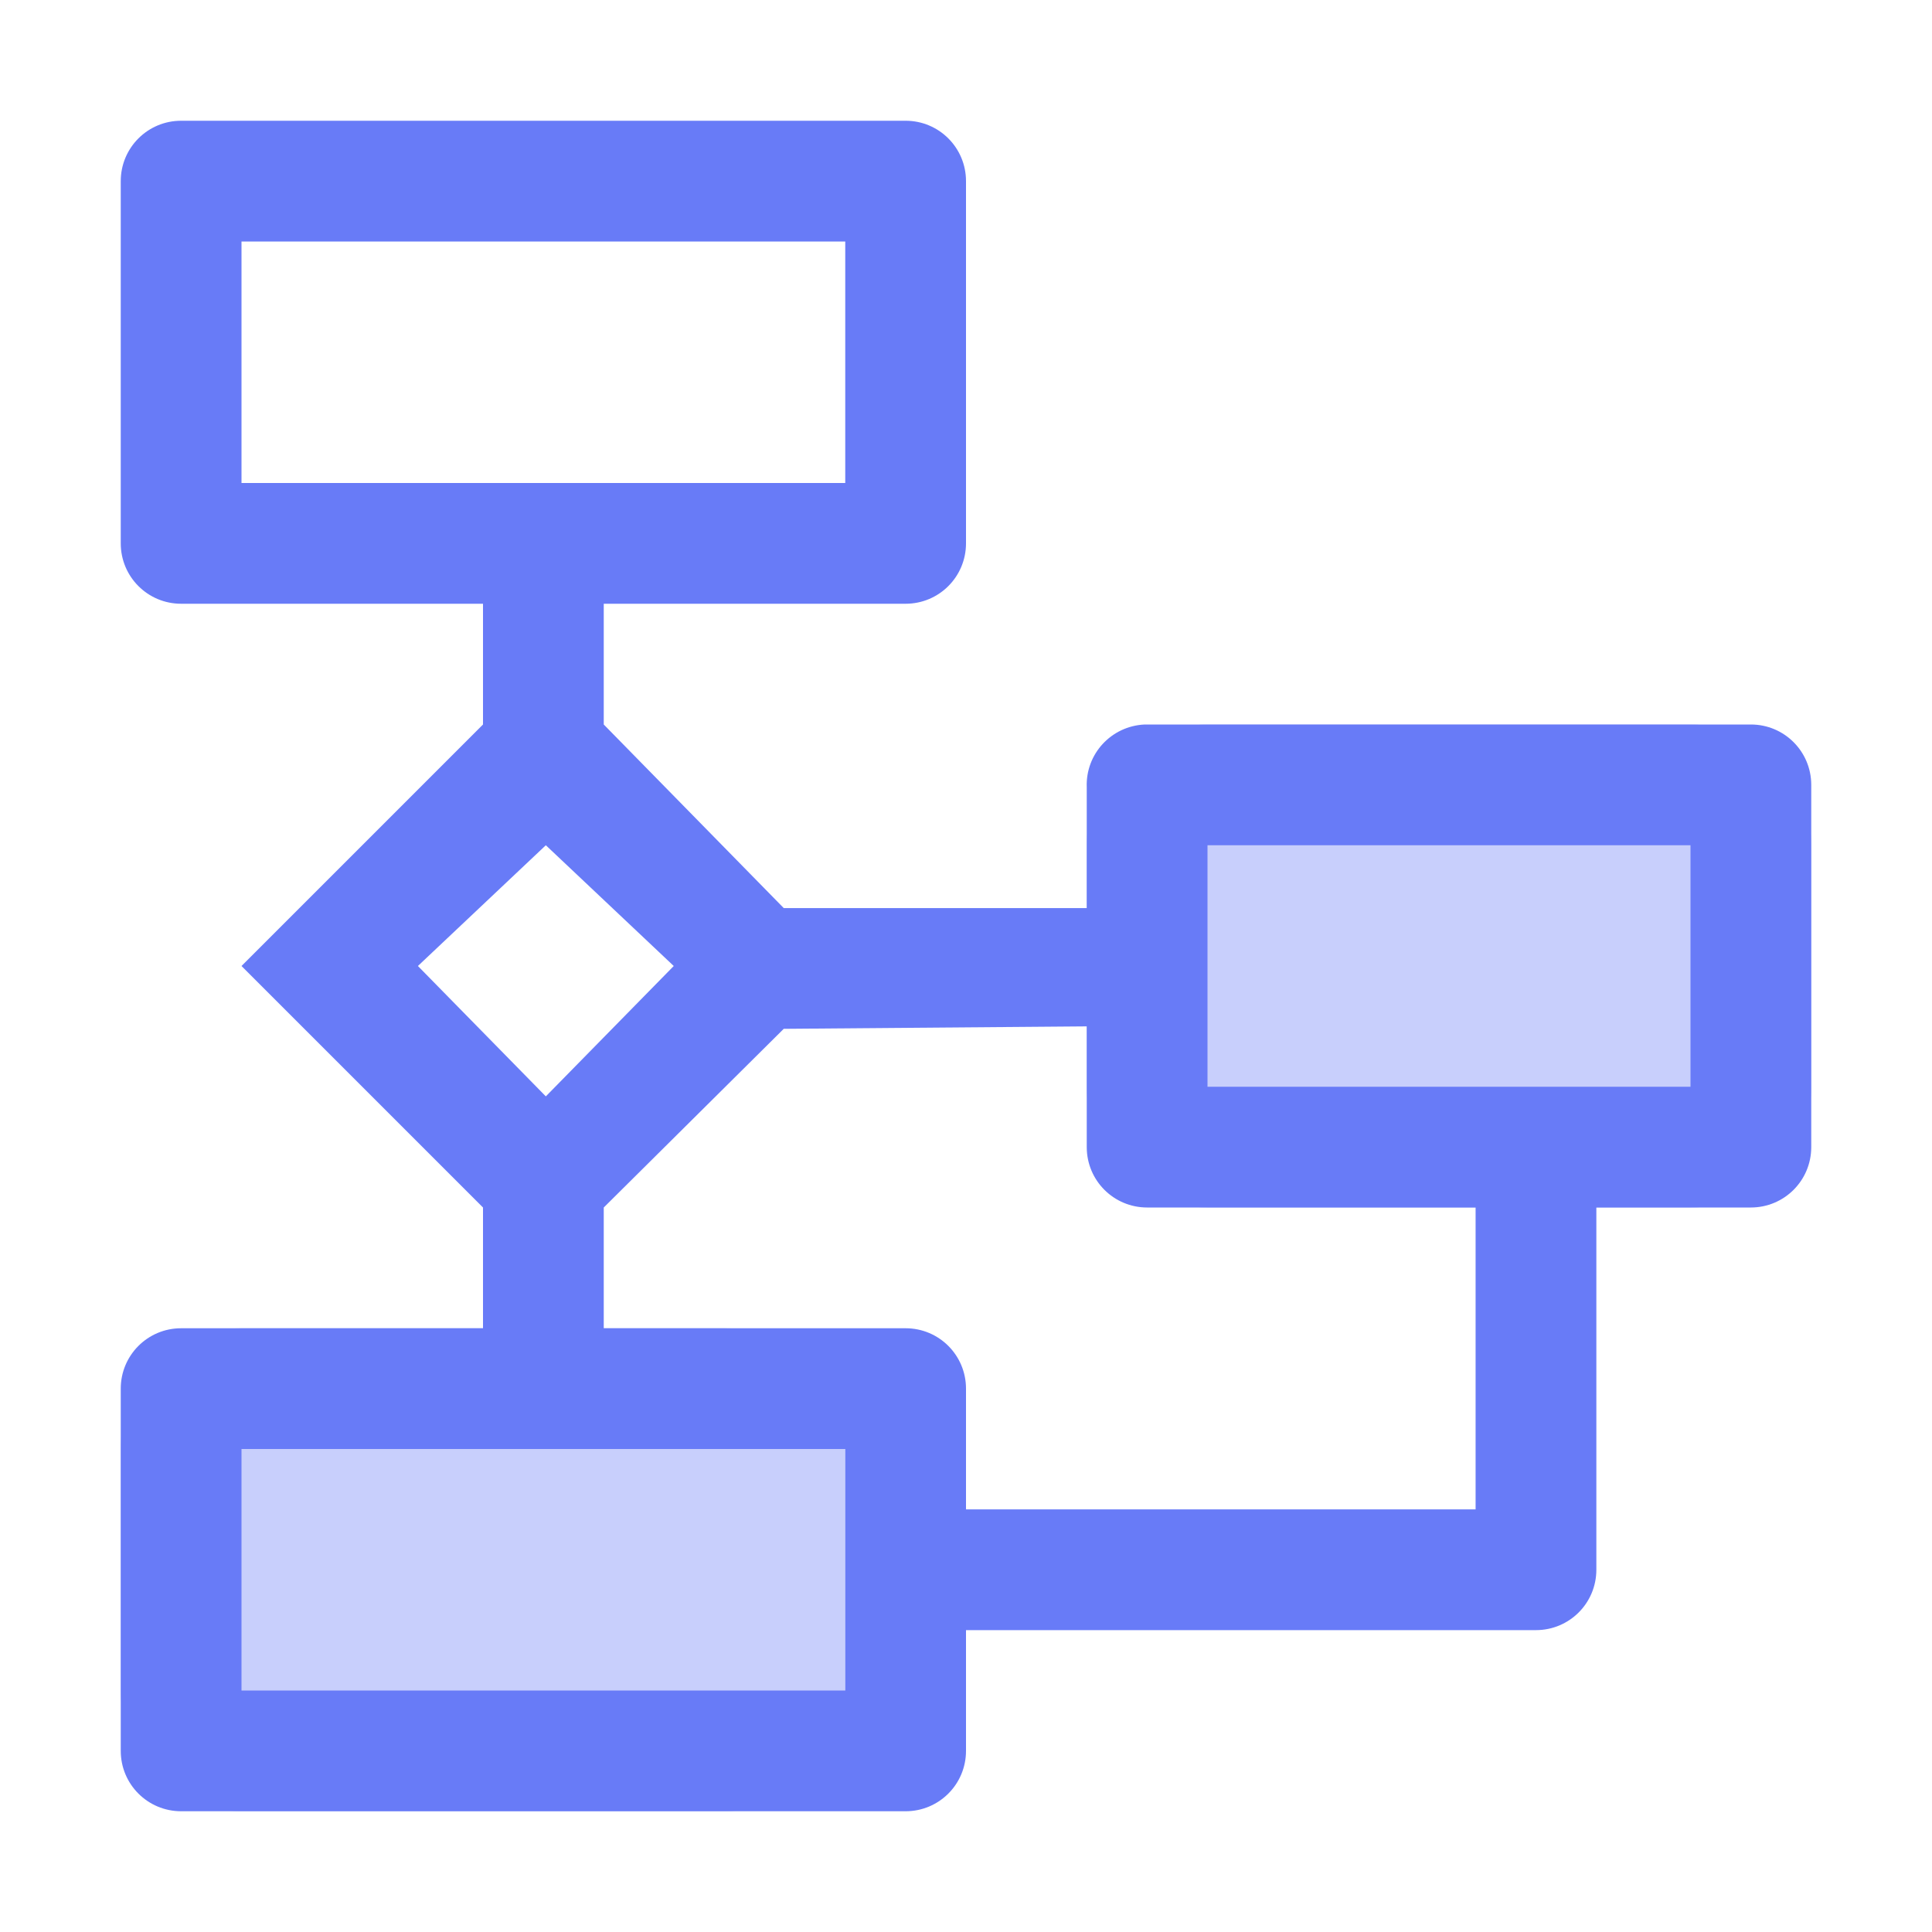 <svg t="1750758194796" class="icon" viewBox="0 0 1024 1024" version="1.1" xmlns="http://www.w3.org/2000/svg" p-id="11063" width="128" height="128"><path d="M640 384h256c35.3 0 64 28.7 64 64v128c0 35.3-28.7 64-64 64H640c-35.3 0-64-28.7-64-64V448c0-35.3 28.7-64 64-64zM128 704h256c35.3 0 64 28.7 64 64v128c0 35.3-28.7 64-64 64H128c-35.3 0-64-28.7-64-64V768c0-35.3 28.7-64 64-64z" fill="#C8CFFC" p-id="11064"></path><path d="M289.3 448l-67.8 64 67.8 69.1 67.8-69.1-67.8-64zM128 768v128h320V768H128z m512-320v128h256V448H640zM128 128v128h320V128H128z m287.4 417.3L320 640v64h160c17.7 0 32 14.3 32 32v64h270.1V640H608c-17.7 0-32-14.3-32-32v-64l-160.6 1.3z m0-64H576v-64c-0.7-17.7 13-32.5 30.7-33.3H928c17.7 0 32 14.3 32 32v192c0 17.7-14.3 32-32 32h-81.9v192c0 17.7-14.3 32-32 32H512v64c0 17.7-14.3 32-32 32H96c-17.7 0-32-14.3-32-32V736c0-17.7 14.3-32 32-32h160v-64L128 512l128-128v-64H96c-17.7 0-32-14.3-32-32V96c0-17.7 14.3-32 32-32h384c17.7 0 32 14.3 32 32v192c0 17.7-14.3 32-32 32H320v64l95.4 97.3z" fill="#687BF7" p-id="11065"></path></svg>